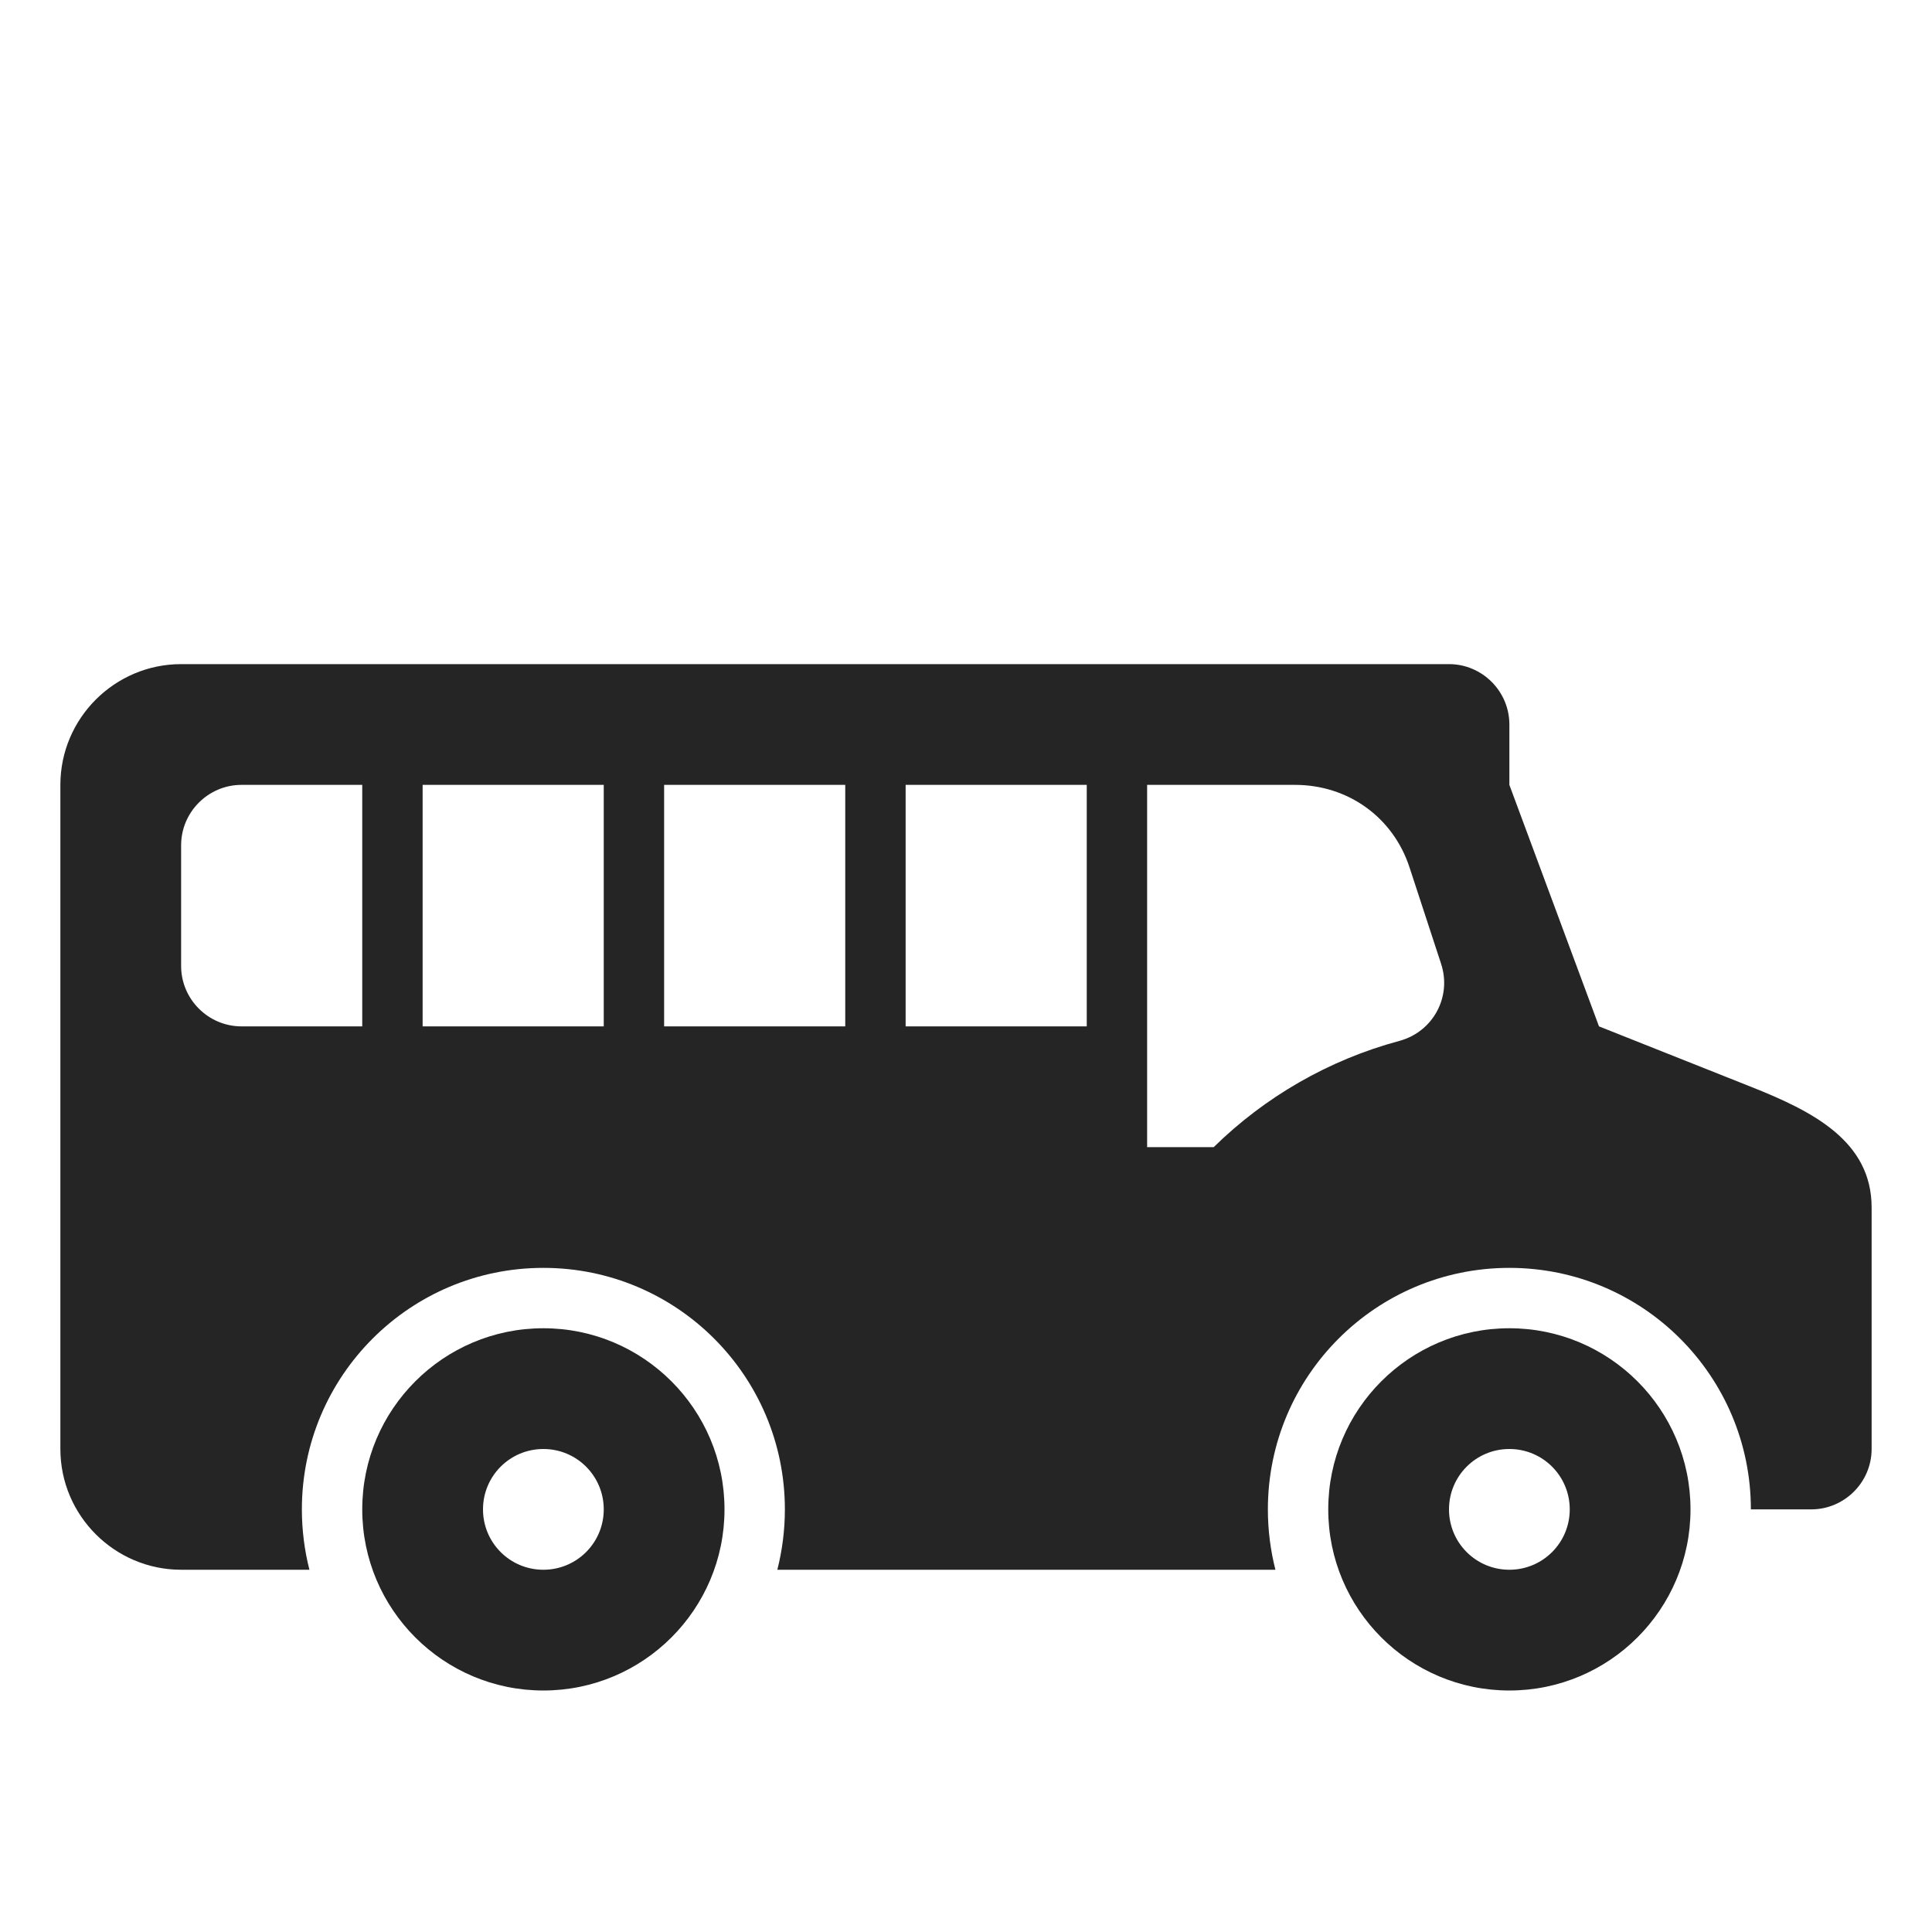 <?xml version="1.0" encoding="UTF-8"?>
<!DOCTYPE svg PUBLIC "-//W3C//DTD SVG 1.1//EN" "http://www.w3.org/Graphics/SVG/1.1/DTD/svg11.dtd">
<svg xmlns="http://www.w3.org/2000/svg" xml:space="preserve" width="1024px" height="1024px" shape-rendering="geometricPrecision" text-rendering="geometricPrecision" image-rendering="optimizeQuality" fill-rule="nonzero" clip-rule="evenodd" viewBox="0 0 10240 10240" xmlns:xlink="http://www.w3.org/1999/xlink">
	<title>schoolbus2 icon</title>
	<desc>schoolbus2 icon from the IconExperience.com O-Collection. Copyright by INCORS GmbH (www.incors.com).</desc>
	<path id="curve1" fill="#252525" d="M2880 7040c530,0 960,430 960,960 0,530 -430,960 -960,960 -530,0 -960,-430 -960,-960 0,-530 430,-960 960,-960zm5120 640c177,0 320,143 320,320 0,177 -143,320 -320,320 -177,0 -320,-143 -320,-320 0,-177 143,-320 320,-320zm-5120 0c-177,0 -320,143 -320,320 0,177 143,320 320,320 177,0 320,-143 320,-320 0,-177 -143,-320 -320,-320zm5120 -640c-530,0 -960,430 -960,960 0,530 430,960 960,960 530,0 960,-430 960,-960 0,-530 -430,-960 -960,-960z"/>
	<path id="curve0" fill="#252525" d="M960 3520c2240,0 4480,0 6720,0 176,0 320,144 320,320l0 320 475 1280 805 320c328,130 640,288 640,640l0 1280c0,176 -144,320 -320,320l-320 0c0,-707 -573,-1280 -1280,-1280 -707,0 -1280,573 -1280,1280 0,110 14,218 40,320l-2640 0c26,-102 40,-210 40,-320 0,-707 -573,-1280 -1280,-1280 -707,0 -1280,573 -1280,1280 0,110 14,218 40,320l-680 0c-352,0 -640,-287 -640,-640l0 -3520c0,-353 288,-640 640,-640zm320 640c-176,0 -320,144 -320,320l0 640c0,176 144,320 320,320l640 0 0 -1280 -640 0zm5584 0l-784 0 0 1920 353 0c270,-265 608,-462 984,-563 178,-48 279,-233 221,-409l-167 -510c-87,-267 -327,-438 -607,-438zm-4624 0l0 1280 960 0 0 -1280 -960 0zm1280 0l0 1280 960 0 0 -1280 -960 0zm1280 0l0 1280 960 0 0 -1280 -960 0z"/>
</svg>
